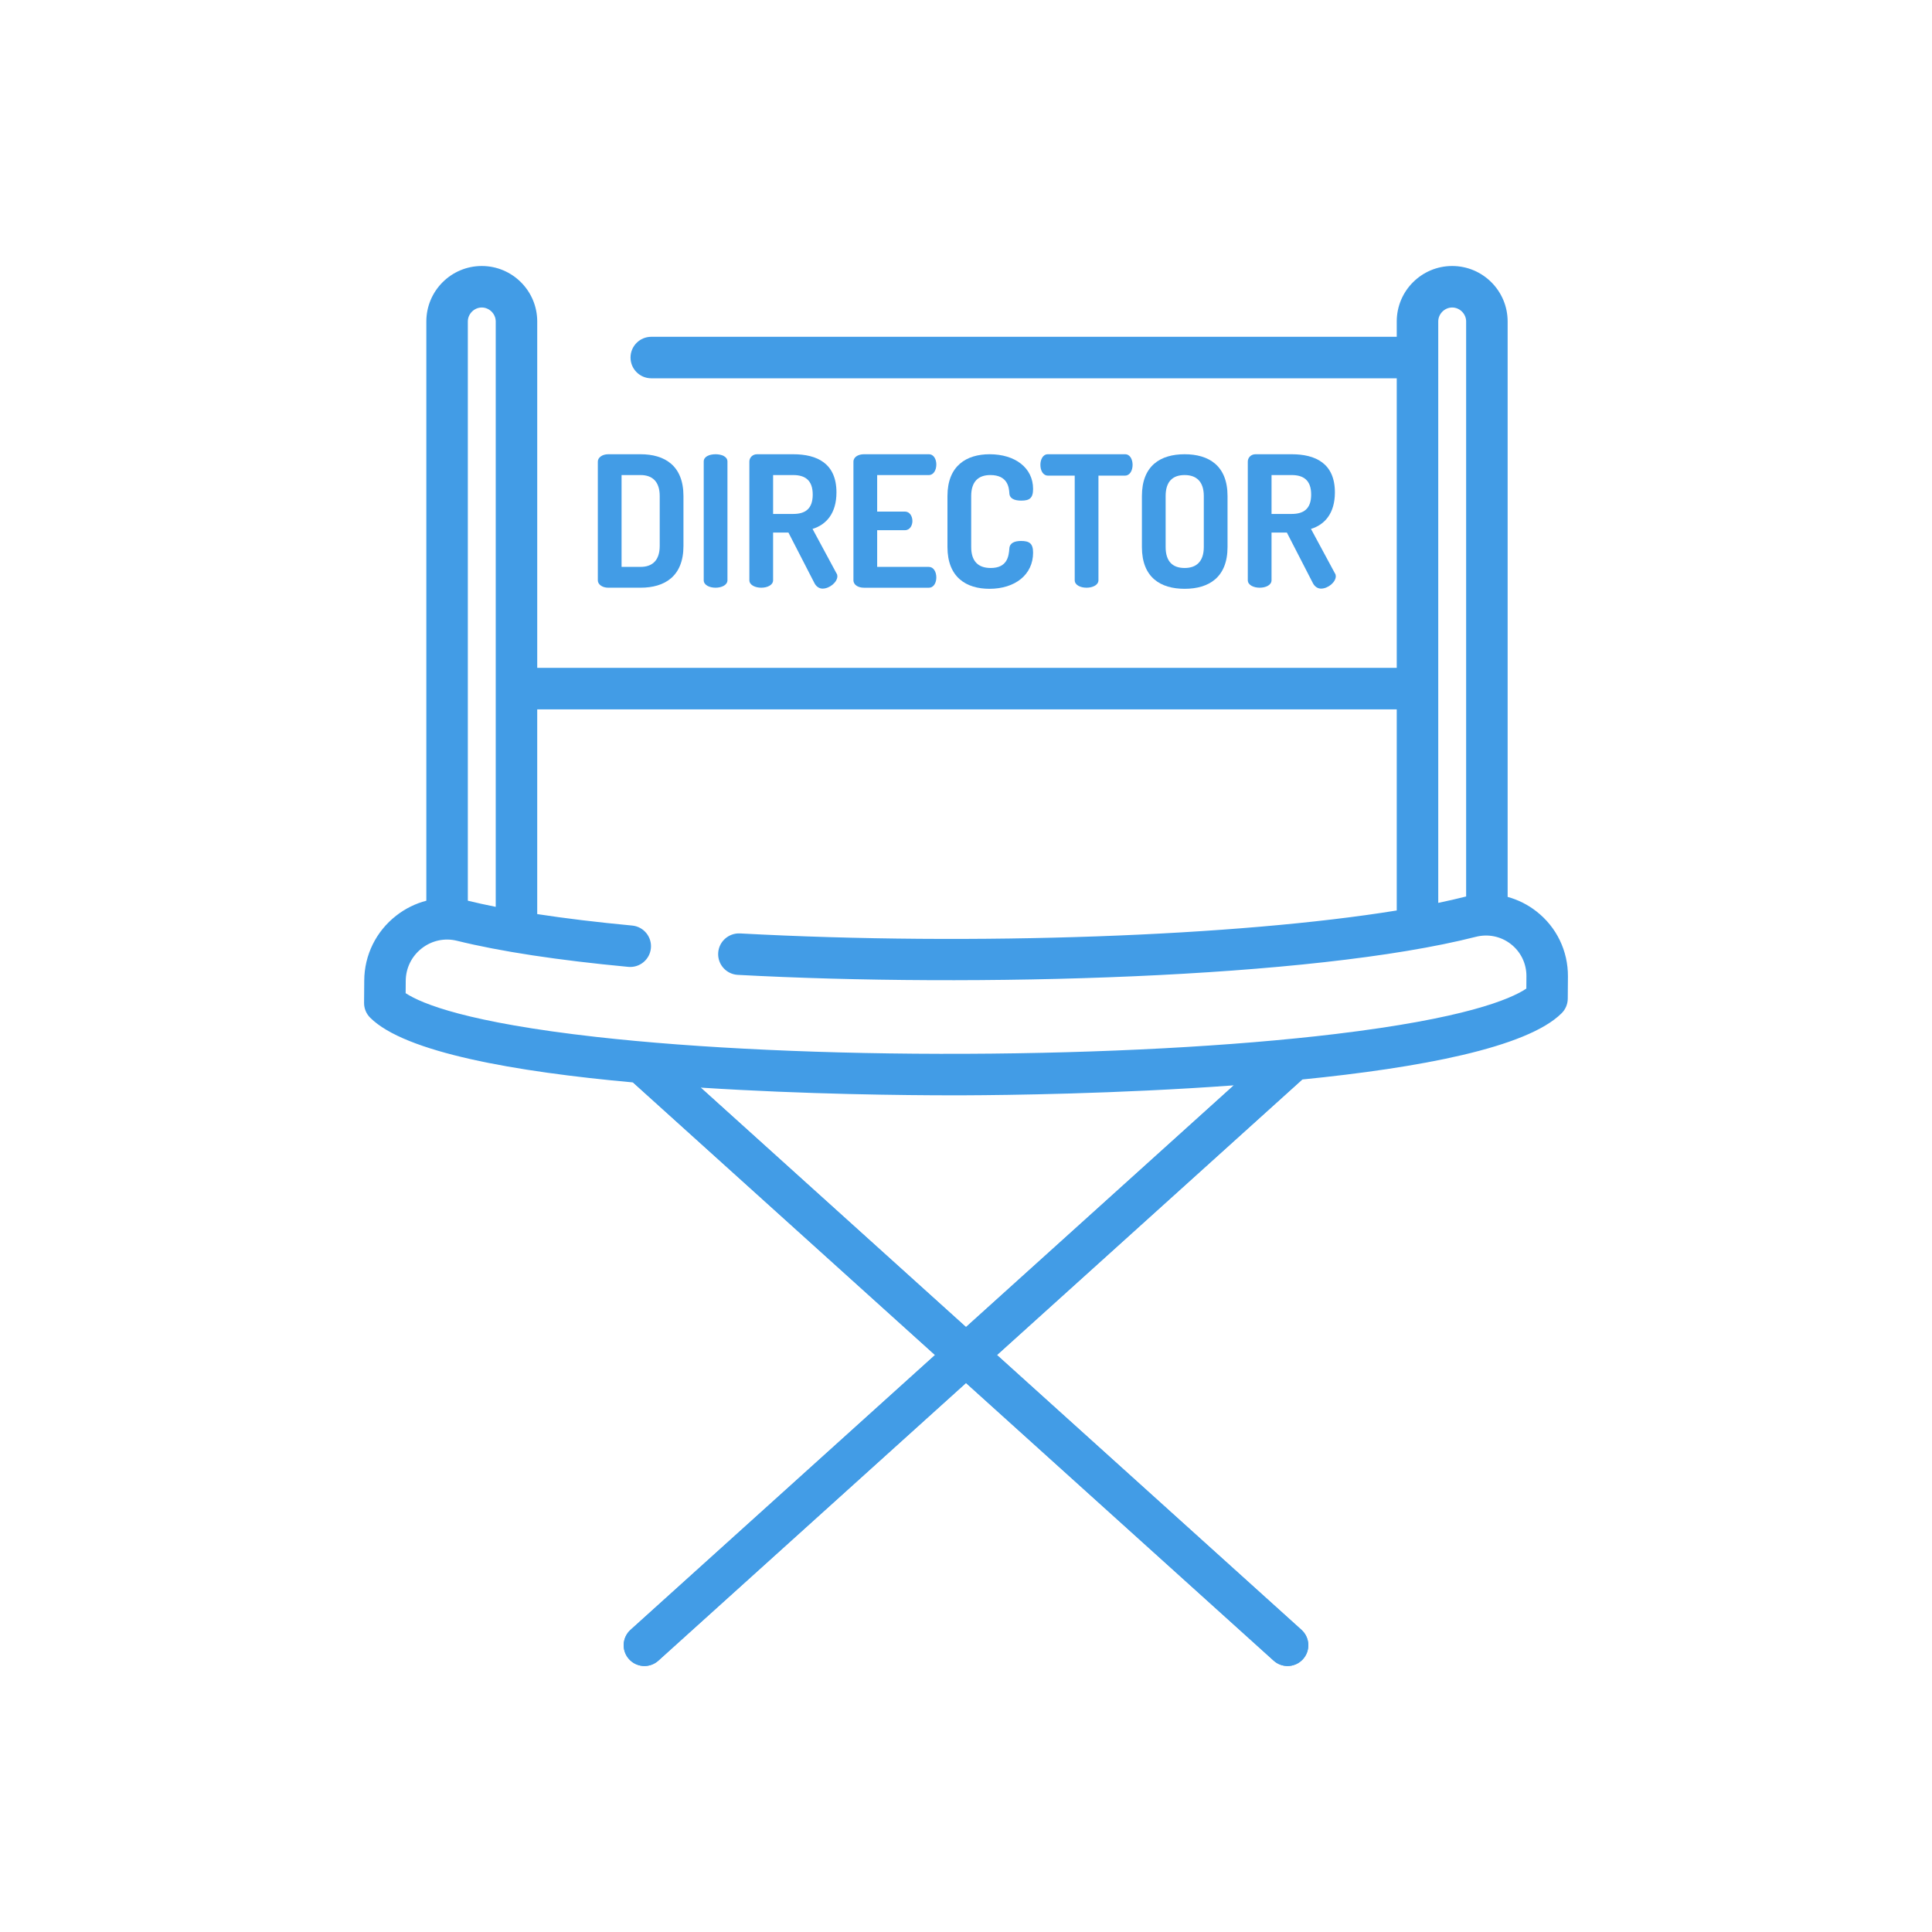 <!DOCTYPE svg PUBLIC "-//W3C//DTD SVG 1.1//EN" "http://www.w3.org/Graphics/SVG/1.1/DTD/svg11.dtd">
<!-- Uploaded to: SVG Repo, www.svgrepo.com, Transformed by: SVG Repo Mixer Tools -->
<svg fill="#429ce6" height="84px" width="84px" version="1.1" id="Capa_1" xmlns="http://www.w3.org/2000/svg" xmlns:xlink="http://www.w3.org/1999/xlink" viewBox="-97.28 -97.28 706.56 706.56" xml:space="preserve">
<g id="SVGRepo_bgCarrier" stroke-width="0"/>
<g id="SVGRepo_tracerCarrier" stroke-linecap="round" stroke-linejoin="round"/>
<g id="SVGRepo_iconCarrier"> <g> <g> <path d="M378.684,498.778L143.485,286.5c-3.111-2.81-7.91-2.564-10.717,0.548c-2.809,3.111-2.563,7.91,0.548,10.718 l235.198,212.279c1.451,1.31,3.269,1.956,5.081,1.956c2.073,0,4.138-0.844,5.636-2.504 C382.041,506.385,381.795,501.586,378.684,498.778z"/> </g> </g> <g> <g> <path d="M379.231,287.047c-2.808-3.111-7.606-3.357-10.717-0.548l-235.197,212.28c-3.111,2.809-3.356,7.606-0.548,10.718 c1.498,1.66,3.562,2.504,5.635,2.504c1.812,0,3.63-0.646,5.081-1.956l235.197-212.28 C381.794,294.956,382.039,290.158,379.231,287.047z"/> </g> </g> <g> <g> <path d="M464.611,236.025c-3.186-2.487-6.762-4.264-10.527-5.296V20.276C454.083,9.096,444.987,0,433.806,0 c-11.181,0-20.277,9.096-20.277,20.276v5.615H140.9c-4.191,0-7.588,3.396-7.588,7.588s3.397,7.588,7.588,7.588h272.629v105.904 H99.191V33.479V20.276C99.191,9.096,90.095,0,78.914,0c-11.18,0-20.277,9.096-20.277,20.276v211.848 c-3.934,1.027-7.677,2.853-11.003,5.447c-7.403,5.773-11.671,14.454-11.706,23.79l-0.063,8.112 c-0.015,2.033,0.785,3.986,2.223,5.424c12.74,12.74,53.136,19.79,96.128,23.679l110.459,99.696L133.317,498.778 c-3.111,2.808-3.357,7.606-0.548,10.718c1.497,1.66,3.562,2.504,5.635,2.504c1.812,0,3.63-0.646,5.081-1.956L256,408.493 l112.515,101.551c1.451,1.31,3.269,1.956,5.081,1.956c2.073,0,4.137-0.844,5.635-2.504c2.808-3.111,2.563-7.909-0.548-10.718 L267.326,398.272l111.357-100.506c0.092-0.083,0.173-0.173,0.259-0.259c42.501-4.238,82.223-11.572,94.909-24.257 c1.409-1.409,2.208-3.316,2.223-5.309l0.062-8.139C476.172,250.435,471.971,241.77,464.611,236.025z M428.707,33.479V20.276 c0-2.764,2.335-5.099,5.1-5.099s5.1,2.335,5.1,5.099v210.3c-0.065,0.016-0.13,0.027-0.195,0.044 c-3.109,0.791-6.453,1.555-10.004,2.293V154.56h-0.001V33.479z M73.813,20.276L73.813,20.276c0.001-2.764,2.337-5.099,5.101-5.099 c2.764,0,5.1,2.335,5.1,5.099v13.203V154.56v79.806c-3.625-0.72-7.033-1.469-10.201-2.246V20.276z M256,388.05l-97.029-87.574 c38.475,2.477,75.204,2.817,92.321,2.817c1.743,0,3.283-0.004,4.6-0.009c14.38-0.056,55.236-0.509,98.053-3.636L256,388.05z M460.925,264.264c-5.966,3.982-22.803,10.966-69.954,16.623c-37.191,4.463-85.183,7.027-135.135,7.221 c-49.956,0.197-97.924-1.999-135.081-6.173c-46.882-5.267-63.696-12.066-69.685-15.997l0.034-4.49 c0.018-4.677,2.155-9.018,5.862-11.909c3.682-2.871,8.37-3.88,12.862-2.77c15.782,3.902,36.867,7.116,62.669,9.549 c4.169,0.388,7.874-2.67,8.267-6.843c0.394-4.172-2.67-7.874-6.843-8.267c-12.845-1.212-24.442-2.614-34.732-4.195v-74.867h314.34 v73.546c-58.007,9.412-154.331,13.034-240.172,8.391c-4.182-0.193-7.761,2.983-7.988,7.167c-0.227,4.185,2.983,7.761,7.167,7.988 c86.062,4.654,209.907,1.362,269.916-13.911c4.508-1.147,9.18-0.177,12.818,2.662c3.631,2.834,5.704,7.118,5.686,11.725 L460.925,264.264z"/> </g> </g> <g> <g> <path d="M136.978,68.844H125.16c-2.27,0-3.806,1.269-3.806,2.671v43.466c0,1.402,1.536,2.671,3.806,2.671h11.818 c8.814,0,15.691-4.139,15.691-15.29V84.134C152.669,72.983,145.791,68.844,136.978,68.844z M143.988,102.362 c0,5.208-2.604,7.678-7.01,7.678h-6.944V76.455h6.944c4.406,0,7.01,2.472,7.01,7.679V102.362z"/> </g> </g> <g> <g> <path d="M164.421,68.844c-2.204,0-4.34,0.801-4.34,2.671v43.401c0,1.803,2.137,2.738,4.34,2.738c2.137,0,4.34-0.935,4.34-2.738 V71.515C168.761,69.646,166.558,68.844,164.421,68.844z"/> </g> </g> <g> <g> <path d="M208.624,112.377l-8.748-16.225c5.008-1.535,8.748-5.675,8.748-13.354c0-10.616-7.078-13.954-15.825-13.954h-13.221 c-1.669,0-2.805,1.269-2.805,2.671v43.4c0,1.803,2.204,2.738,4.34,2.738c2.204,0,4.34-0.935,4.34-2.738V97.487h5.608l9.481,18.429 c0.668,1.336,1.803,2.07,3.005,2.07c2.537,0,5.409-2.336,5.409-4.54C208.958,113.179,208.891,112.711,208.624,112.377z M192.799,90.677h-7.344V76.455h7.344c4.34,0,7.145,1.87,7.145,7.145C199.944,88.875,197.139,90.677,192.799,90.677z"/> </g> </g> <g> <g> <path d="M242.409,110.042h-18.896V96.621h10.149c1.87,0,2.738-1.803,2.738-3.339c0-1.804-1.002-3.472-2.738-3.472h-10.149V76.456 h18.896c1.736,0,2.738-1.802,2.738-3.872c0-1.803-0.868-3.738-2.738-3.738h-23.77c-1.937,0-3.806,0.935-3.806,2.737v43.334 c0,1.803,1.87,2.738,3.806,2.738h23.77c1.87,0,2.738-1.937,2.738-3.738C245.147,111.845,244.146,110.042,242.409,110.042z"/> </g> </g> <g> <g> <path d="M276.129,100.559c-2.27,0-4.14,0.668-4.274,2.738c-0.199,2.805-0.734,7.145-6.81,7.145c-4.607,0-7.144-2.472-7.144-7.679 V84.134c0-5.209,2.537-7.679,7.01-7.679c6.343,0,6.81,4.542,6.944,6.612c0.067,2.002,1.871,2.737,4.34,2.737 c2.938,0,4.34-0.801,4.34-4.274c0-7.745-6.611-12.685-15.892-12.685c-8.413,0-15.424,4.139-15.424,15.29v18.629 c0,11.151,6.945,15.29,15.357,15.29c9.348,0,15.959-5.141,15.959-13.22C280.537,101.427,279.134,100.559,276.129,100.559z"/> </g> </g> <g> <g> <path d="M314.188,68.844h-28.244c-1.87,0-2.738,2.002-2.738,3.872c0,2.137,1.002,3.94,2.738,3.94h9.815v38.259 c0,1.803,2.137,2.738,4.34,2.738c2.137,0,4.34-0.935,4.34-2.738V76.656h9.748c1.736,0,2.738-1.87,2.738-3.94 C316.926,70.847,316.058,68.844,314.188,68.844z"/> </g> </g> <g> <g> <path d="M335.957,68.844c-8.814,0-15.625,4.139-15.625,15.29v18.629c0,11.152,6.811,15.291,15.625,15.29 c8.813,0,15.69-4.139,15.69-15.29V84.134C351.647,72.983,344.77,68.844,335.957,68.844z M342.967,102.763 c0,5.275-2.67,7.679-7.01,7.679c-4.407,0-6.945-2.404-6.945-7.679V84.134c0-5.275,2.538-7.679,6.945-7.679 c4.339,0,7.01,2.404,7.01,7.679V102.763z"/> </g> </g> <g> <g> <path d="M390.91,112.377l-8.748-16.225c5.008-1.535,8.748-5.675,8.748-13.354c0-10.616-7.078-13.954-15.825-13.954h-13.221 c-1.669,0-2.805,1.269-2.805,2.671v43.4c0,1.803,2.204,2.738,4.34,2.738c2.204,0,4.34-0.935,4.34-2.738V97.487h5.608l9.481,18.429 c0.668,1.336,1.803,2.07,3.005,2.07c2.537,0,5.409-2.336,5.409-4.54C391.244,113.179,391.177,112.711,390.91,112.377z M375.085,90.677h-7.344V76.455h7.344c4.34,0,7.145,1.87,7.145,7.145C382.23,88.875,379.425,90.677,375.085,90.677z"/> </g> </g> </g>
</svg>